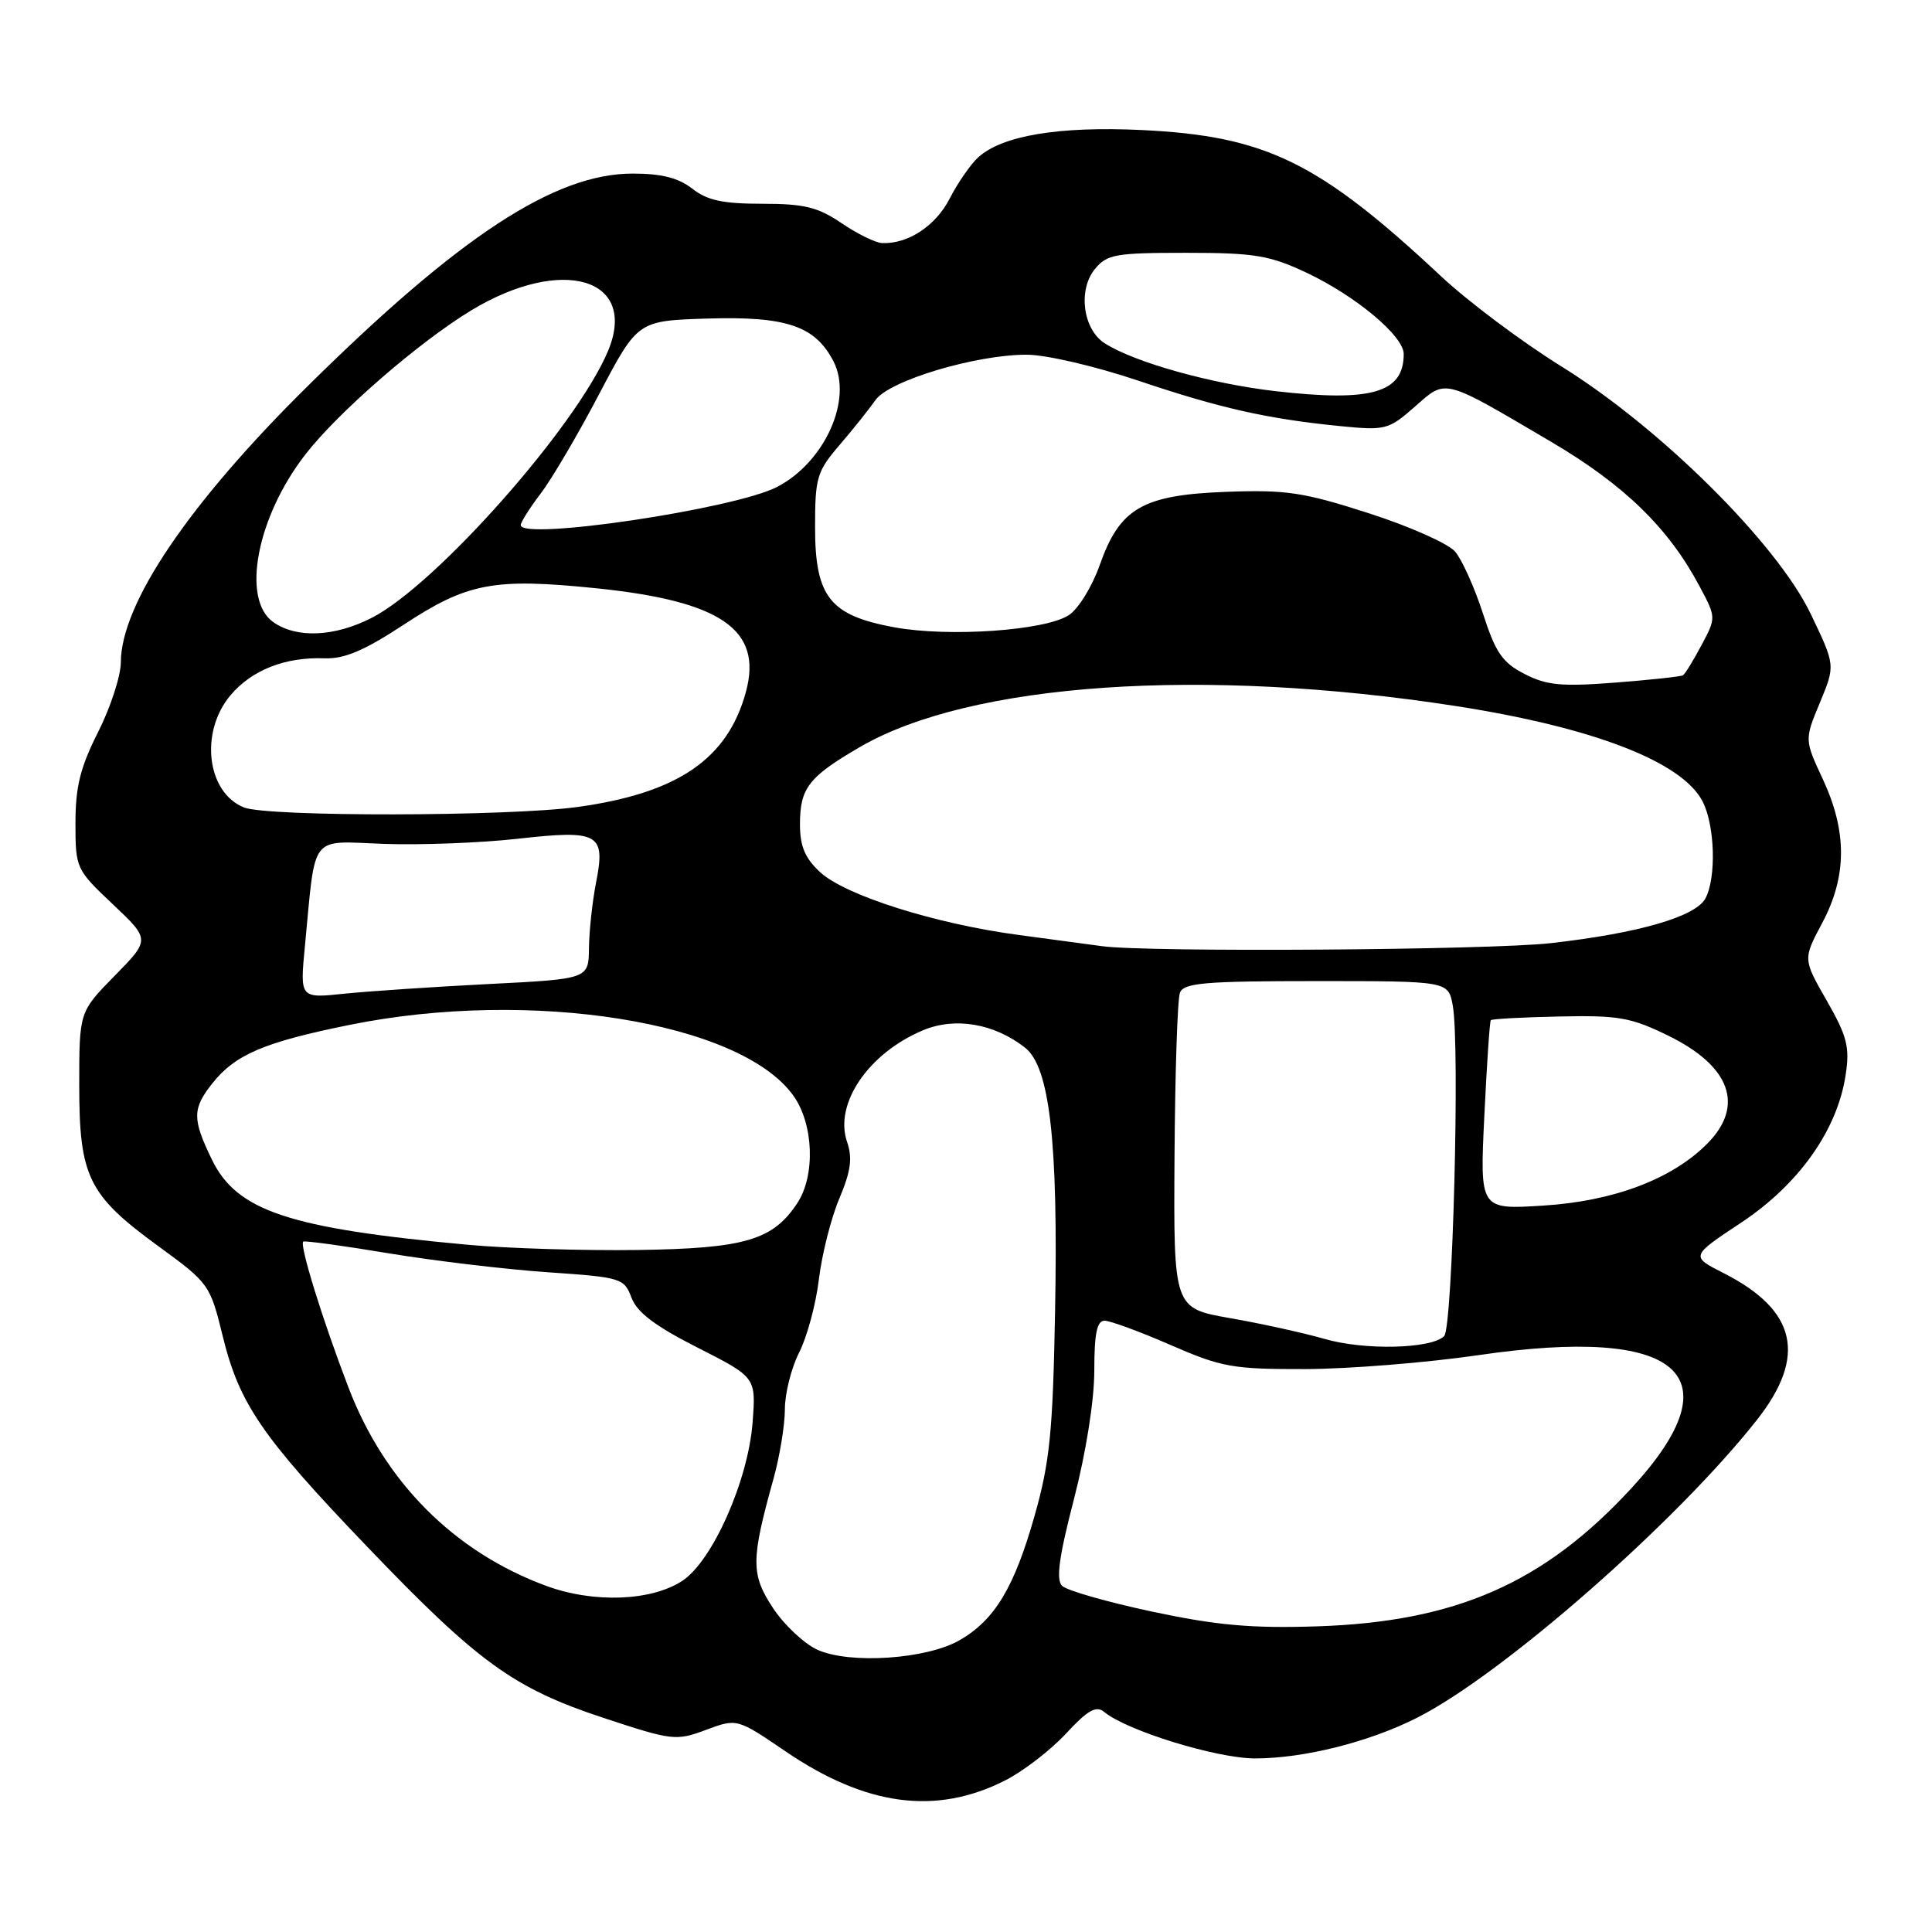 <?xml version="1.0" encoding="UTF-8" standalone="no"?>
<!DOCTYPE svg PUBLIC "-//W3C//DTD SVG 1.1//EN" "http://www.w3.org/Graphics/SVG/1.1/DTD/svg11.dtd" >
<svg xmlns="http://www.w3.org/2000/svg" xmlns:xlink="http://www.w3.org/1999/xlink" version="1.1" viewBox="0 0 256 256">
 <g >
 <path fill="currentColor"
d=" M 133.18 235.92 C 135.56 234.72 139.18 231.93 141.23 229.73 C 144.13 226.60 145.25 225.96 146.31 226.84 C 149.31 229.33 161.23 233.00 166.31 233.00 C 172.77 233.00 181.45 230.82 187.79 227.60 C 199.09 221.88 222.14 201.68 232.79 188.16 C 239.45 179.71 238.08 173.62 228.40 168.70 C 223.99 166.46 223.99 166.46 230.75 161.98 C 238.38 156.91 243.47 149.71 244.56 142.42 C 245.12 138.74 244.75 137.31 242.06 132.60 C 238.90 127.09 238.90 127.09 241.45 122.30 C 244.74 116.13 244.77 110.19 241.54 103.26 C 239.10 98.02 239.10 98.02 241.15 93.09 C 243.20 88.16 243.20 88.16 239.92 81.33 C 235.45 72.01 220.00 56.68 206.89 48.55 C 201.73 45.35 194.56 39.98 190.96 36.62 C 174.75 21.45 167.73 18.02 151.29 17.23 C 140.35 16.71 132.83 17.95 129.64 20.83 C 128.62 21.75 126.92 24.21 125.85 26.29 C 124.00 29.92 120.33 32.34 116.90 32.21 C 116.02 32.18 113.60 30.99 111.51 29.57 C 108.37 27.44 106.57 27.00 101.00 27.00 C 95.78 27.00 93.70 26.55 91.73 25.00 C 89.90 23.57 87.67 23.00 83.84 23.00 C 73.52 23.00 60.92 31.24 40.72 51.21 C 25.00 66.74 16.03 80.01 16.01 87.78 C 16.00 89.58 14.65 93.73 13.00 97.00 C 10.64 101.67 10.00 104.25 10.00 109.04 C 10.00 115.06 10.07 115.21 14.95 119.82 C 19.90 124.50 19.90 124.50 15.20 129.29 C 10.50 134.08 10.50 134.08 10.50 143.79 C 10.50 155.92 11.69 158.35 20.96 165.11 C 27.70 170.02 27.84 170.22 29.51 177.04 C 31.71 186.02 34.70 190.39 48.64 204.93 C 63.34 220.28 68.05 223.69 79.91 227.61 C 89.07 230.64 89.56 230.70 93.54 229.22 C 97.66 227.69 97.66 227.69 104.08 232.06 C 114.76 239.33 124.03 240.56 133.18 235.92 Z  M 108.31 218.60 C 106.56 217.80 103.91 215.32 102.43 213.08 C 99.49 208.62 99.49 206.72 102.47 196.03 C 103.31 193.02 104.00 188.84 104.00 186.74 C 104.00 184.64 104.85 181.25 105.90 179.20 C 106.94 177.15 108.12 172.78 108.51 169.49 C 108.91 166.20 110.12 161.39 111.22 158.80 C 112.74 155.19 112.98 153.46 112.24 151.30 C 110.50 146.25 115.08 139.54 122.32 136.51 C 126.56 134.74 131.70 135.61 135.80 138.80 C 139.10 141.36 140.23 151.27 139.80 173.92 C 139.51 189.69 139.10 193.75 137.11 200.77 C 134.41 210.32 131.84 214.61 127.20 217.31 C 122.86 219.85 112.60 220.55 108.31 218.60 Z  M 152.67 213.55 C 146.72 212.28 141.35 210.75 140.73 210.13 C 139.91 209.31 140.32 206.28 142.31 198.62 C 143.91 192.42 145.00 185.55 145.00 181.61 C 145.00 176.70 145.35 175.00 146.36 175.00 C 147.11 175.00 151.05 176.45 155.11 178.22 C 161.91 181.18 163.34 181.43 173.00 181.41 C 178.78 181.39 189.06 180.56 195.86 179.57 C 222.66 175.64 230.10 182.11 216.16 197.21 C 204.55 209.79 192.90 214.90 174.50 215.50 C 165.81 215.78 161.23 215.37 152.67 213.55 Z  M 72.33 210.12 C 60.15 205.61 50.96 196.38 46.17 183.84 C 42.72 174.84 39.67 164.98 40.18 164.52 C 40.36 164.37 45.45 165.06 51.50 166.07 C 57.55 167.07 67.04 168.20 72.58 168.58 C 82.34 169.25 82.70 169.36 83.68 171.96 C 84.41 173.90 86.83 175.73 92.44 178.57 C 100.18 182.50 100.18 182.50 99.72 188.50 C 99.13 196.20 94.40 206.85 90.41 209.47 C 86.29 212.17 78.61 212.45 72.33 210.12 Z  M 175.50 177.41 C 172.75 176.62 167.12 175.38 163.00 174.66 C 155.50 173.35 155.50 173.35 155.63 153.21 C 155.70 142.14 156.02 132.38 156.35 131.54 C 156.85 130.24 159.61 130.00 174.42 130.00 C 191.91 130.00 191.91 130.00 192.50 133.25 C 193.46 138.51 192.48 175.92 191.36 177.04 C 189.66 178.74 180.79 178.95 175.50 177.41 Z  M 62.00 164.94 C 38.24 162.76 31.37 160.46 28.06 153.62 C 25.48 148.29 25.48 146.93 28.09 143.61 C 31.14 139.74 34.96 138.10 46.34 135.80 C 70.33 130.94 98.16 135.39 105.14 145.20 C 107.81 148.95 108.06 155.73 105.66 159.40 C 102.43 164.33 98.68 165.43 84.50 165.63 C 77.35 165.73 67.22 165.42 62.00 164.94 Z  M 196.68 147.89 C 197.01 141.07 197.39 135.36 197.54 135.18 C 197.68 135.01 201.78 134.79 206.65 134.69 C 214.48 134.52 216.14 134.82 221.09 137.25 C 229.29 141.27 231.19 146.51 226.25 151.51 C 221.59 156.23 213.82 159.17 204.45 159.75 C 196.08 160.28 196.08 160.28 196.68 147.89 Z  M 40.40 125.39 C 41.86 110.22 40.90 111.46 50.89 111.82 C 55.73 111.99 63.70 111.69 68.60 111.14 C 79.39 109.93 80.27 110.43 78.97 117.00 C 78.49 119.47 78.07 123.35 78.04 125.61 C 78.00 129.72 78.00 129.72 64.75 130.39 C 57.46 130.76 48.85 131.34 45.62 131.67 C 39.74 132.29 39.74 132.29 40.40 125.39 Z  M 146.00 125.37 C 144.62 125.18 139.68 124.51 135.00 123.89 C 123.92 122.42 111.98 118.64 108.65 115.55 C 106.67 113.71 106.00 112.13 106.00 109.24 C 106.00 104.41 107.14 102.95 113.95 98.98 C 128.60 90.47 159.37 88.36 192.94 93.56 C 211.13 96.39 222.88 100.93 225.60 106.19 C 227.24 109.36 227.44 116.30 225.98 119.04 C 224.68 121.47 217.11 123.66 205.50 124.97 C 197.27 125.90 151.88 126.20 146.00 125.37 Z  M 32.32 106.99 C 27.40 105.01 26.44 97.01 30.53 92.14 C 33.37 88.77 37.78 87.04 43.00 87.23 C 45.62 87.33 48.27 86.21 53.50 82.77 C 61.95 77.22 65.43 76.56 79.02 77.95 C 95.59 79.65 101.07 83.45 98.84 91.67 C 96.43 100.56 89.83 105.08 76.60 106.92 C 67.41 108.20 35.44 108.25 32.32 106.99 Z  M 202.00 89.30 C 199.07 87.79 198.17 86.48 196.49 81.27 C 195.38 77.84 193.72 74.16 192.81 73.09 C 191.89 72.02 186.72 69.72 181.32 67.99 C 172.71 65.22 170.40 64.88 162.50 65.17 C 151.38 65.58 148.37 67.33 145.71 74.90 C 144.72 77.71 142.89 80.68 141.64 81.50 C 138.50 83.56 125.75 84.45 118.50 83.12 C 109.94 81.55 108.00 79.09 108.00 69.82 C 108.00 63.28 108.25 62.46 111.25 58.96 C 113.04 56.88 115.17 54.20 116.00 53.02 C 117.79 50.44 129.25 47.00 136.03 47.00 C 138.59 47.00 145.08 48.51 150.77 50.42 C 161.69 54.10 167.95 55.51 177.67 56.47 C 183.57 57.05 184.00 56.94 187.46 53.90 C 191.69 50.18 191.04 50.01 205.53 58.54 C 215.23 64.25 221.09 69.96 225.19 77.67 C 227.41 81.83 227.41 81.83 225.45 85.50 C 224.38 87.52 223.28 89.31 223.00 89.48 C 222.72 89.65 218.68 90.09 214.00 90.45 C 206.90 91.00 204.93 90.81 202.00 89.30 Z  M 36.22 82.44 C 31.93 79.43 34.03 68.46 40.51 60.16 C 44.86 54.57 55.51 45.33 62.42 41.14 C 74.46 33.84 84.60 36.84 80.57 46.50 C 76.39 56.49 57.76 77.53 49.25 81.87 C 44.32 84.39 39.31 84.61 36.22 82.44 Z  M 69.00 69.58 C 69.00 69.19 70.19 67.31 71.64 65.40 C 73.10 63.49 76.59 57.56 79.39 52.22 C 84.50 42.50 84.50 42.50 93.73 42.21 C 104.20 41.89 108.01 43.18 110.44 47.88 C 113.04 52.91 109.29 61.25 102.95 64.53 C 97.29 67.45 69.00 71.66 69.00 69.58 Z  M 169.00 51.83 C 160.42 50.84 150.29 48.00 146.37 45.48 C 143.50 43.63 142.81 38.45 145.07 35.66 C 146.67 33.70 147.77 33.50 157.16 33.50 C 166.21 33.50 168.19 33.83 173.05 36.10 C 179.60 39.18 186.00 44.51 186.00 46.91 C 186.00 52.06 181.74 53.29 169.00 51.83 Z "/>
</g>
</svg>